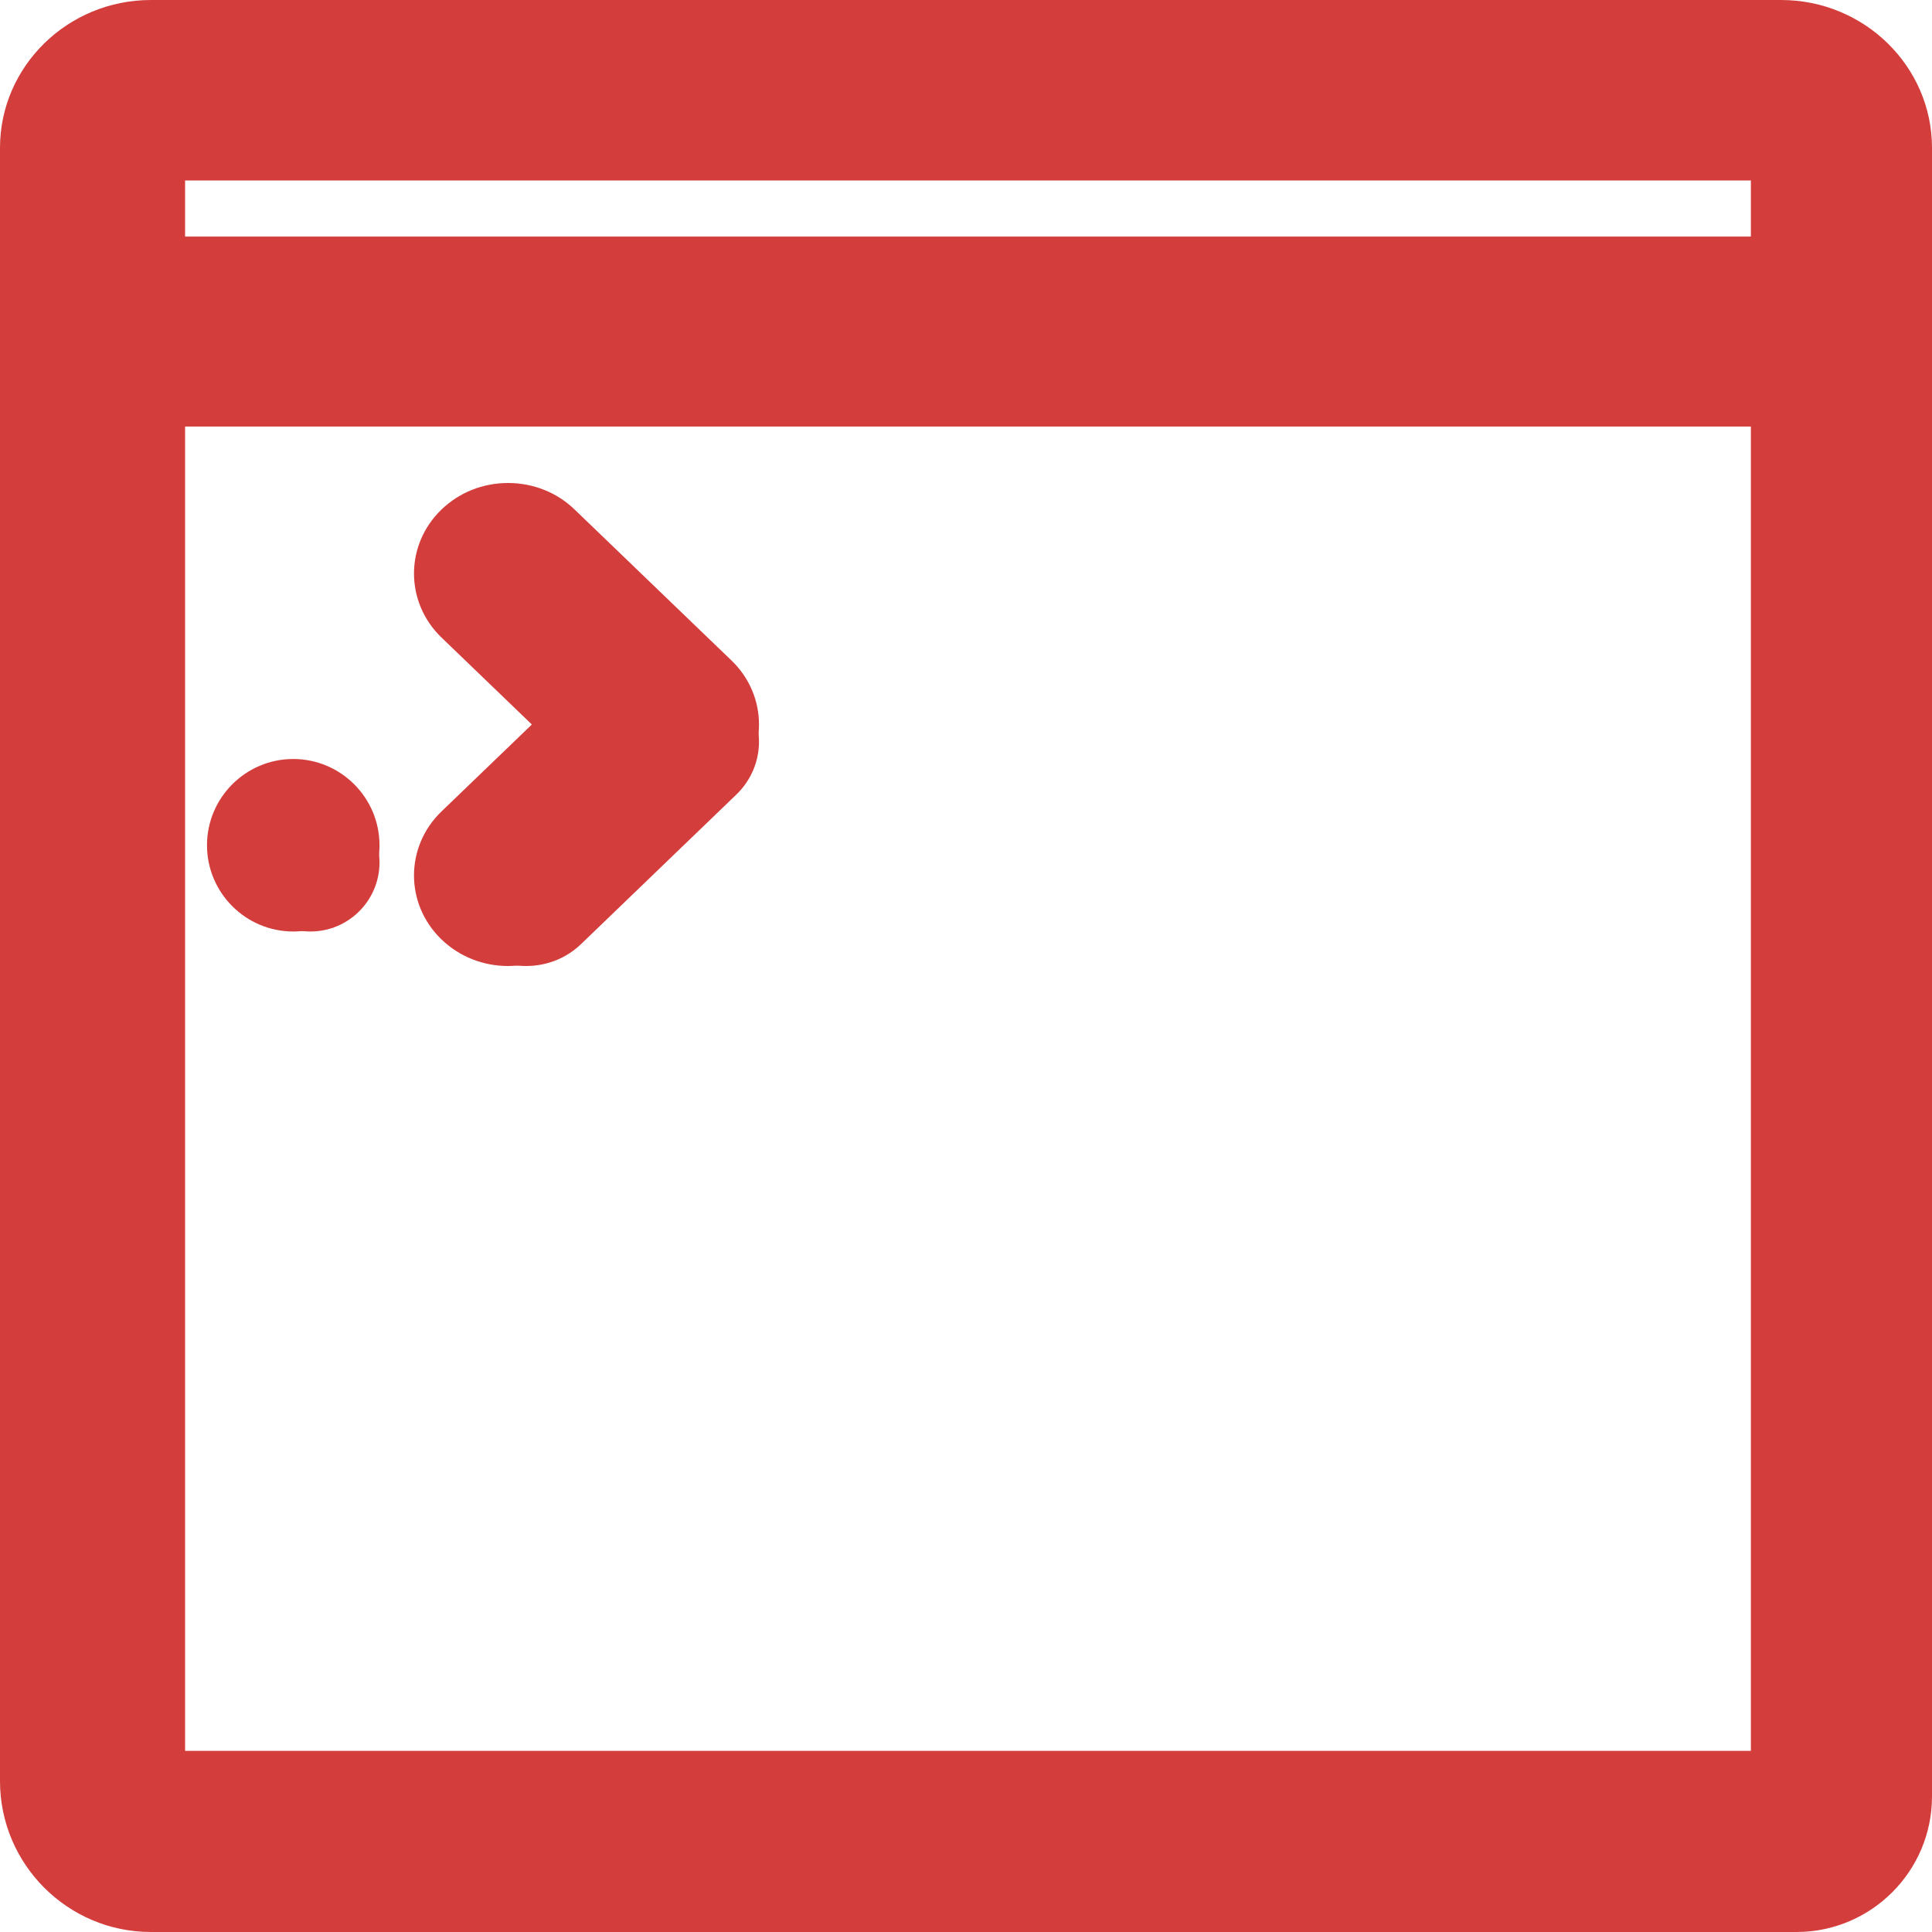 <?xml version="1.0" encoding="UTF-8"?>
<svg width="56px" height="56px" viewBox="0 0 56 56" version="1.1" xmlns="http://www.w3.org/2000/svg" xmlns:xlink="http://www.w3.org/1999/xlink">
    <!-- Generator: Sketch 52.6 (67491) - http://www.bohemiancoding.com/sketch -->
    <title>code icon@2x</title>
    <desc></desc>
    <g id="Page-1" stroke="none" stroke-width="1" fill="none" fill-rule="evenodd">
        <g id="openinfra-labs-landing" transform="translate(-894, -421)" fill="#D33D3C">
            <g id="code-icon" transform="translate(894, 421)">
                <path d="M5.25,50.75 L50.75,50.75 L50.75,12.25 L5.25,12.25 L5.25,50.75 Z M4.375,56 C1.963,56 0,54.037 0,51.625 L0,9.625 C0,8.178 1.178,7 2.625,7 L53.375,7 C54.822,7 56,8.178 56,9.625 L56,51.625 C56,54.037 54.037,56 51.625,56 L4.375,56 Z" id="Fill-1"></path>
                <path d="M5.365,51.636 L51.635,51.636 L51.635,12.364 L5.365,12.364 L5.365,51.636 Z M4.929,56 C2.763,56 1,54.238 1,52.073 L1,10.182 C1,8.979 1.98,8 3.183,8 L53.817,8 C55.02,8 56,8.979 56,10.182 L56,52.073 C56,54.238 54.237,56 52.071,56 L4.929,56 Z" id="Fill-3"></path>
                <path d="M4.607,51.962 C4.607,52.201 4.801,52.396 5.041,52.396 L51.959,52.396 C52.199,52.396 52.393,52.201 52.393,51.962 L52.393,11.604 L4.607,11.604 L4.607,51.962 Z M5.041,55 C3.364,55 2,53.637 2,51.962 L2,10.302 C2,9.584 2.585,9 3.303,9 L53.697,9 C54.415,9 55,9.584 55,10.302 L55,51.962 C55,53.637 53.636,55 51.959,55 L5.041,55 Z" id="Fill-4"></path>
                <path d="M52.35,55 L4.65,55 C3.189,55 2,53.809 2,52.346 L2,9.885 C2,9.396 2.396,9 2.883,9 L54.117,9 C54.604,9 55,9.396 55,9.885 L55,52.346 C55,53.809 53.811,55 52.35,55 Z M3.767,10.769 L3.767,52.346 C3.767,52.834 4.163,53.231 4.65,53.231 L52.35,53.231 C52.837,53.231 53.233,52.834 53.233,52.346 L53.233,10.769 L3.767,10.769 Z" id="Fill-5"></path>
                <path d="M5.25,6.857 L50.75,6.857 L50.75,5.143 L5.25,5.143 L5.25,6.857 Z M2.625,12 C1.178,12 0,10.846 0,9.429 L0,4.286 C0,1.923 1.963,0 4.375,0 L51.625,0 C54.037,0 56,1.923 56,4.286 L56,9.429 C56,10.846 54.822,12 53.375,12 L2.625,12 Z" id="Fill-6"></path>
                <path d="M5.365,7.769 L51.635,7.769 L51.635,5.231 L5.365,5.231 L5.365,7.769 Z M3.183,12 C1.98,12 1,11.051 1,9.885 L1,4.808 C1,2.708 2.763,1 4.929,1 L52.071,1 C54.237,1 56,2.708 56,4.808 L56,9.885 C56,11.051 55.02,12 53.817,12 L3.183,12 Z" id="Fill-7"></path>
                <path d="M52.393,8.273 L52.393,4.182 C52.393,3.931 52.199,3.727 51.959,3.727 L5.041,3.727 C4.801,3.727 4.607,3.931 4.607,4.182 L4.607,8.273 L52.393,8.273 Z M3.303,11 C2.585,11 2,10.388 2,9.636 L2,4.182 C2,2.427 3.364,1 5.041,1 L51.959,1 C53.636,1 55,2.427 55,4.182 L55,9.636 C55,10.388 54.415,11 53.697,11 L3.303,11 Z" id="Fill-8"></path>
                <path d="M54.117,11 L2.883,11 C2.396,11 2,10.597 2,10.1 L2,4.7 C2,3.211 3.189,2 4.65,2 L52.35,2 C53.811,2 55,3.211 55,4.7 L55,10.1 C55,10.597 54.604,11 54.117,11 Z M3.767,9.2 L53.233,9.2 L53.233,4.7 C53.233,4.204 52.837,3.8 52.35,3.8 L4.65,3.8 C4.163,3.8 3.767,4.204 3.767,4.7 L3.767,9.2 Z" id="Fill-9"></path>
                <path d="M8.5,27 C7.122,27 6,25.878 6,24.5 C6,23.122 7.122,22 8.5,22 C9.878,22 11,23.122 11,24.5 C11,25.878 9.878,27 8.5,27" id="Fill-10"></path>
                <path d="M9,24.6 C8.779,24.6 8.6,24.779 8.6,25 C8.6,25.221 8.779,25.4 9,25.4 C9.221,25.4 9.4,25.221 9.4,25 C9.4,24.779 9.221,24.6 9,24.6 M9,27 C7.898,27 7,26.102 7,25 C7,23.898 7.898,23 9,23 C10.102,23 11,23.898 11,25 C11,26.102 10.102,27 9,27" id="Fill-11"></path>
                <path d="M8.5,24 C8.224,24 8,24.224 8,24.5 C8,24.776 8.224,25 8.5,25 C8.776,25 9,24.776 9,24.5 C9,24.224 8.776,24 8.5,24 M8.5,26 C7.673,26 7,25.327 7,24.5 C7,23.673 7.673,23 8.5,23 C9.327,23 10,23.673 10,24.5 C10,25.327 9.327,26 8.5,26" id="Fill-12"></path>
                <path d="M10,25 C10,25.552 9.552,26 9,26 C8.448,26 8,25.552 8,25 C8,24.448 8.448,24 9,24 C9.552,24 10,24.448 10,25" id="Fill-13"></path>
                <path d="M14.727,28 C13.998,28 13.314,27.727 12.798,27.231 C11.734,26.208 11.734,24.542 12.798,23.519 L15.416,21 L12.798,18.48 C11.734,17.457 11.734,15.791 12.798,14.768 C13.313,14.273 13.997,14 14.727,14 C15.456,14 16.141,14.273 16.655,14.768 L21.202,19.144 C22.266,20.167 22.266,21.833 21.202,22.856 L16.655,27.231 C16.14,27.727 15.455,28 14.727,28" id="Fill-14"></path>
                <path d="M15.249,28 C14.649,28 14.083,27.775 13.658,27.366 C12.781,26.52 12.781,25.146 13.658,24.301 L16.568,21.499 L13.658,18.698 C12.781,17.853 12.781,16.478 13.658,15.633 C14.535,14.789 15.963,14.789 16.841,15.633 L21.342,19.967 C22.219,20.812 22.219,22.187 21.342,23.032 L16.841,27.366 C16.415,27.775 15.85,28 15.249,28" id="Fill-15"></path>
                <path d="M15.312,16.846 C15.2,16.846 15.088,16.887 15.003,16.969 C14.833,17.135 14.833,17.403 15.003,17.568 L19.069,21.5 L15.003,25.431 C14.833,25.596 14.833,25.864 15.003,26.029 C15.169,26.189 15.456,26.189 15.622,26.029 L19.997,21.799 C20.167,21.634 20.167,21.365 19.997,21.2 L15.622,16.969 C15.536,16.887 15.424,16.846 15.312,16.846 M15.312,27 C14.962,27 14.632,26.867 14.384,26.628 C13.872,26.133 13.872,25.328 14.384,24.833 L17.832,21.5 L14.384,18.166 C13.872,17.671 13.872,16.866 14.384,16.371 C14.896,15.876 15.729,15.876 16.241,16.371 L20.616,20.602 C21.128,21.097 21.128,21.902 20.616,22.397 L16.241,26.628 C15.992,26.867 15.662,27 15.312,27" id="Fill-16"></path>
                <path d="M14.857,26 C14.638,26 14.418,25.91 14.251,25.731 C13.916,25.373 13.916,24.794 14.251,24.435 L17.931,20.5 L14.251,16.565 C13.916,16.207 13.916,15.627 14.251,15.269 C14.586,14.91 15.128,14.91 15.463,15.269 L19.749,19.852 C20.084,20.21 20.084,20.79 19.749,21.148 L15.463,25.731 C15.296,25.91 15.077,26 14.857,26" id="Fill-17"></path>
            </g>
        </g>
    </g>
</svg>